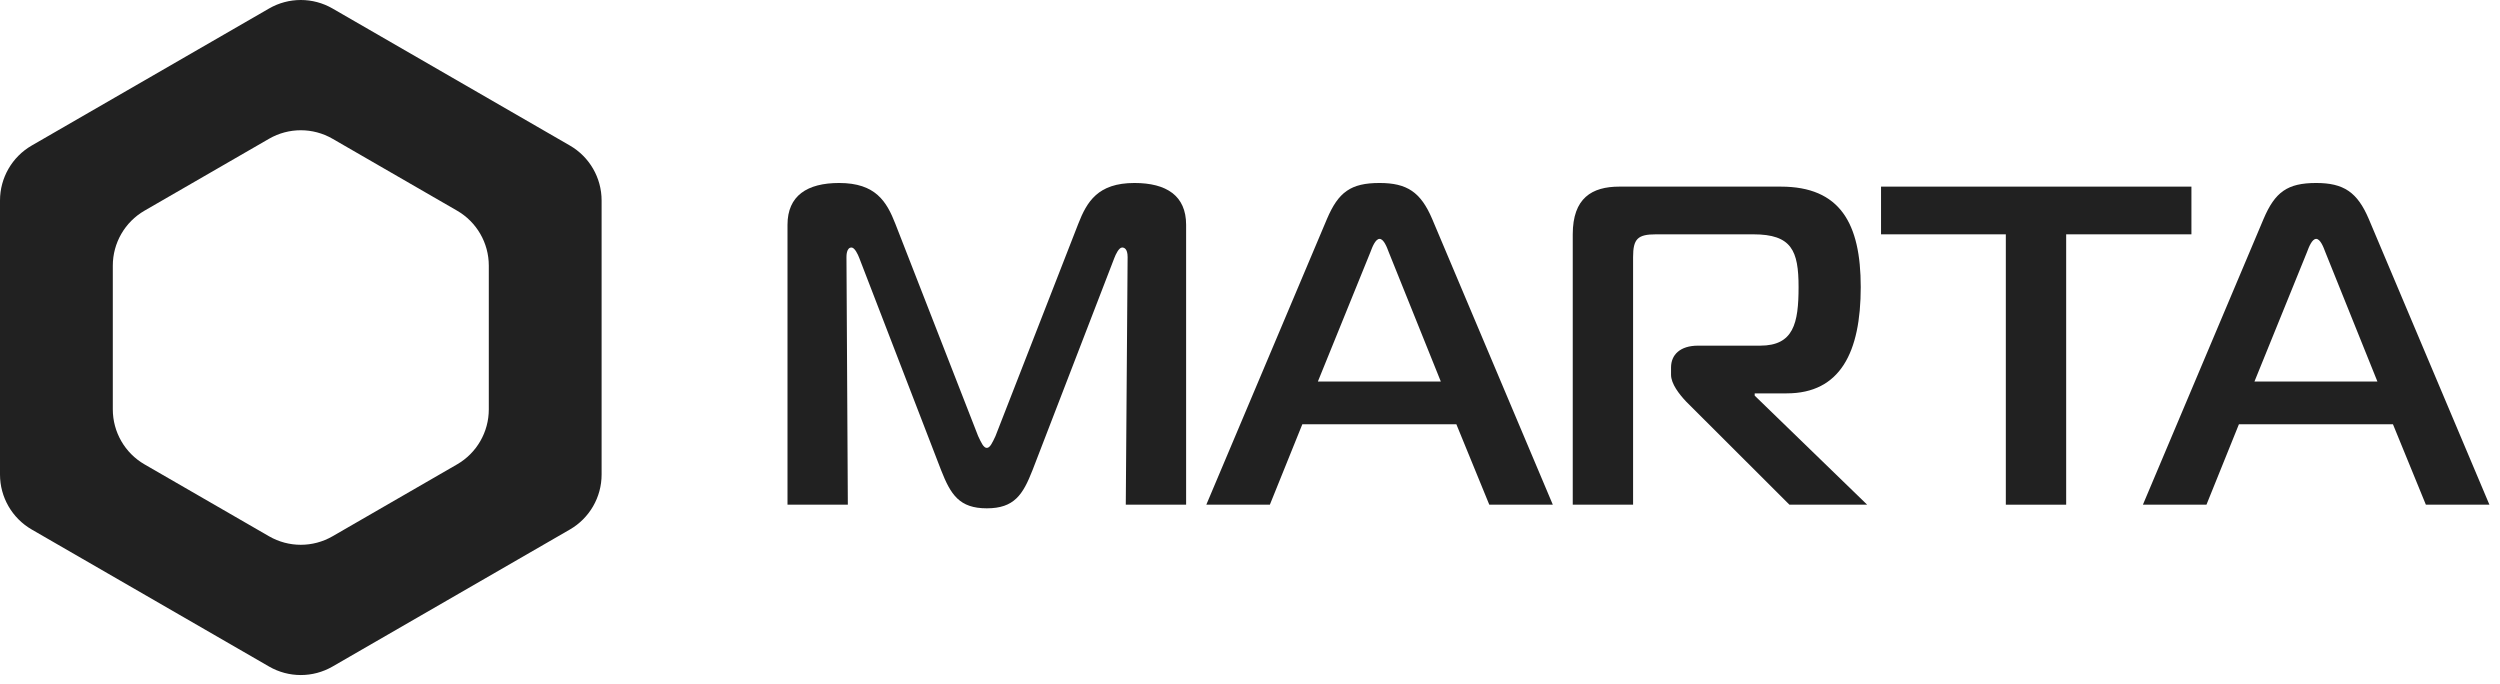 <svg width="179" height="49" viewBox="0 0 179 49" fill="none" xmlns="http://www.w3.org/2000/svg">
<path d="M79.787 18.47C79.885 18.21 80.115 17.722 80.344 17.722C80.475 17.722 80.737 17.787 80.737 18.405L80.606 36.136H84.926V16.095C84.926 14.013 83.519 13.102 81.227 13.102C78.609 13.102 77.823 14.436 77.202 16.03L71.277 31.223C71.048 31.711 70.885 32.069 70.655 32.069C70.426 32.069 70.263 31.711 70.034 31.223L64.109 16.03C63.487 14.436 62.702 13.102 60.083 13.102C57.792 13.102 56.385 14.013 56.385 16.095V36.136H60.705L60.607 18.405C60.607 18.308 60.607 17.722 60.967 17.722C61.196 17.722 61.425 18.21 61.523 18.47L67.382 33.663C68.07 35.42 68.692 36.396 70.655 36.396C72.619 36.396 73.241 35.42 73.928 33.663L79.787 18.47Z" fill="#212121"/>
<path d="M86.372 36.136H90.922L93.246 30.378H104.276L106.633 36.136H111.182L102.541 15.672C101.723 13.753 100.741 13.102 98.777 13.102C96.715 13.102 95.832 13.753 95.013 15.672L86.372 36.136ZM98.123 18.047C98.254 17.689 98.483 17.104 98.777 17.104C99.072 17.104 99.301 17.689 99.432 18.047L103.163 27.319H94.359L98.123 18.047Z" fill="#212121"/>
<path d="M116.929 36.136V18.405C116.929 17.104 117.257 16.778 118.566 16.778H125.538C128.287 16.778 128.778 17.95 128.778 20.552C128.778 23.155 128.418 24.749 126.028 24.749H121.577C120.301 24.749 119.646 25.4 119.646 26.311V26.831C119.646 27.482 120.235 28.23 120.726 28.751L128.123 36.136H133.688L125.636 28.328V28.165H127.927C131.756 28.165 133.229 25.237 133.229 20.552C133.229 15.998 131.756 13.362 127.501 13.362H115.947C113.984 13.362 112.609 14.176 112.609 16.778V36.136H116.929Z" fill="#212121"/>
<path d="M147.938 36.136V16.778H156.906V13.362H134.682V16.778H143.617V36.136H147.938Z" fill="#212121"/>
<path d="M153.432 36.136H157.982L160.306 30.378H171.336L173.692 36.136H178.242L169.601 15.672C168.783 13.753 167.801 13.102 165.837 13.102C163.775 13.102 162.891 13.753 162.073 15.672L153.432 36.136ZM165.182 18.047C165.313 17.689 165.543 17.104 165.837 17.104C166.132 17.104 166.361 17.689 166.492 18.047L170.223 27.319H161.418L165.182 18.047Z" fill="#212121"/>
<path fill-rule="evenodd" clip-rule="evenodd" d="M23.81 0.609C22.404 -0.203 20.671 -0.203 19.265 0.609L2.272 10.42C0.866 11.231 -9.0373e-05 12.732 7.07277e-09 14.355V33.977C-9.0373e-05 35.601 0.866 37.101 2.272 37.913L19.265 47.724C20.671 48.536 22.404 48.536 23.81 47.724L40.803 37.913C42.209 37.101 43.075 35.601 43.075 33.977V14.355C43.075 12.732 42.209 11.231 40.803 10.42L23.81 0.609ZM23.81 9.935C22.404 9.123 20.671 9.123 19.265 9.935L10.349 15.083C8.943 15.895 8.077 17.395 8.077 19.018V29.314C8.077 30.938 8.943 32.438 10.349 33.25L19.265 38.398C20.671 39.21 22.404 39.21 23.81 38.398L32.726 33.25C34.132 32.438 34.998 30.938 34.998 29.314V19.018C34.998 17.395 34.132 15.895 32.726 15.083L23.81 9.935Z" fill="#212121"/>
</svg>
